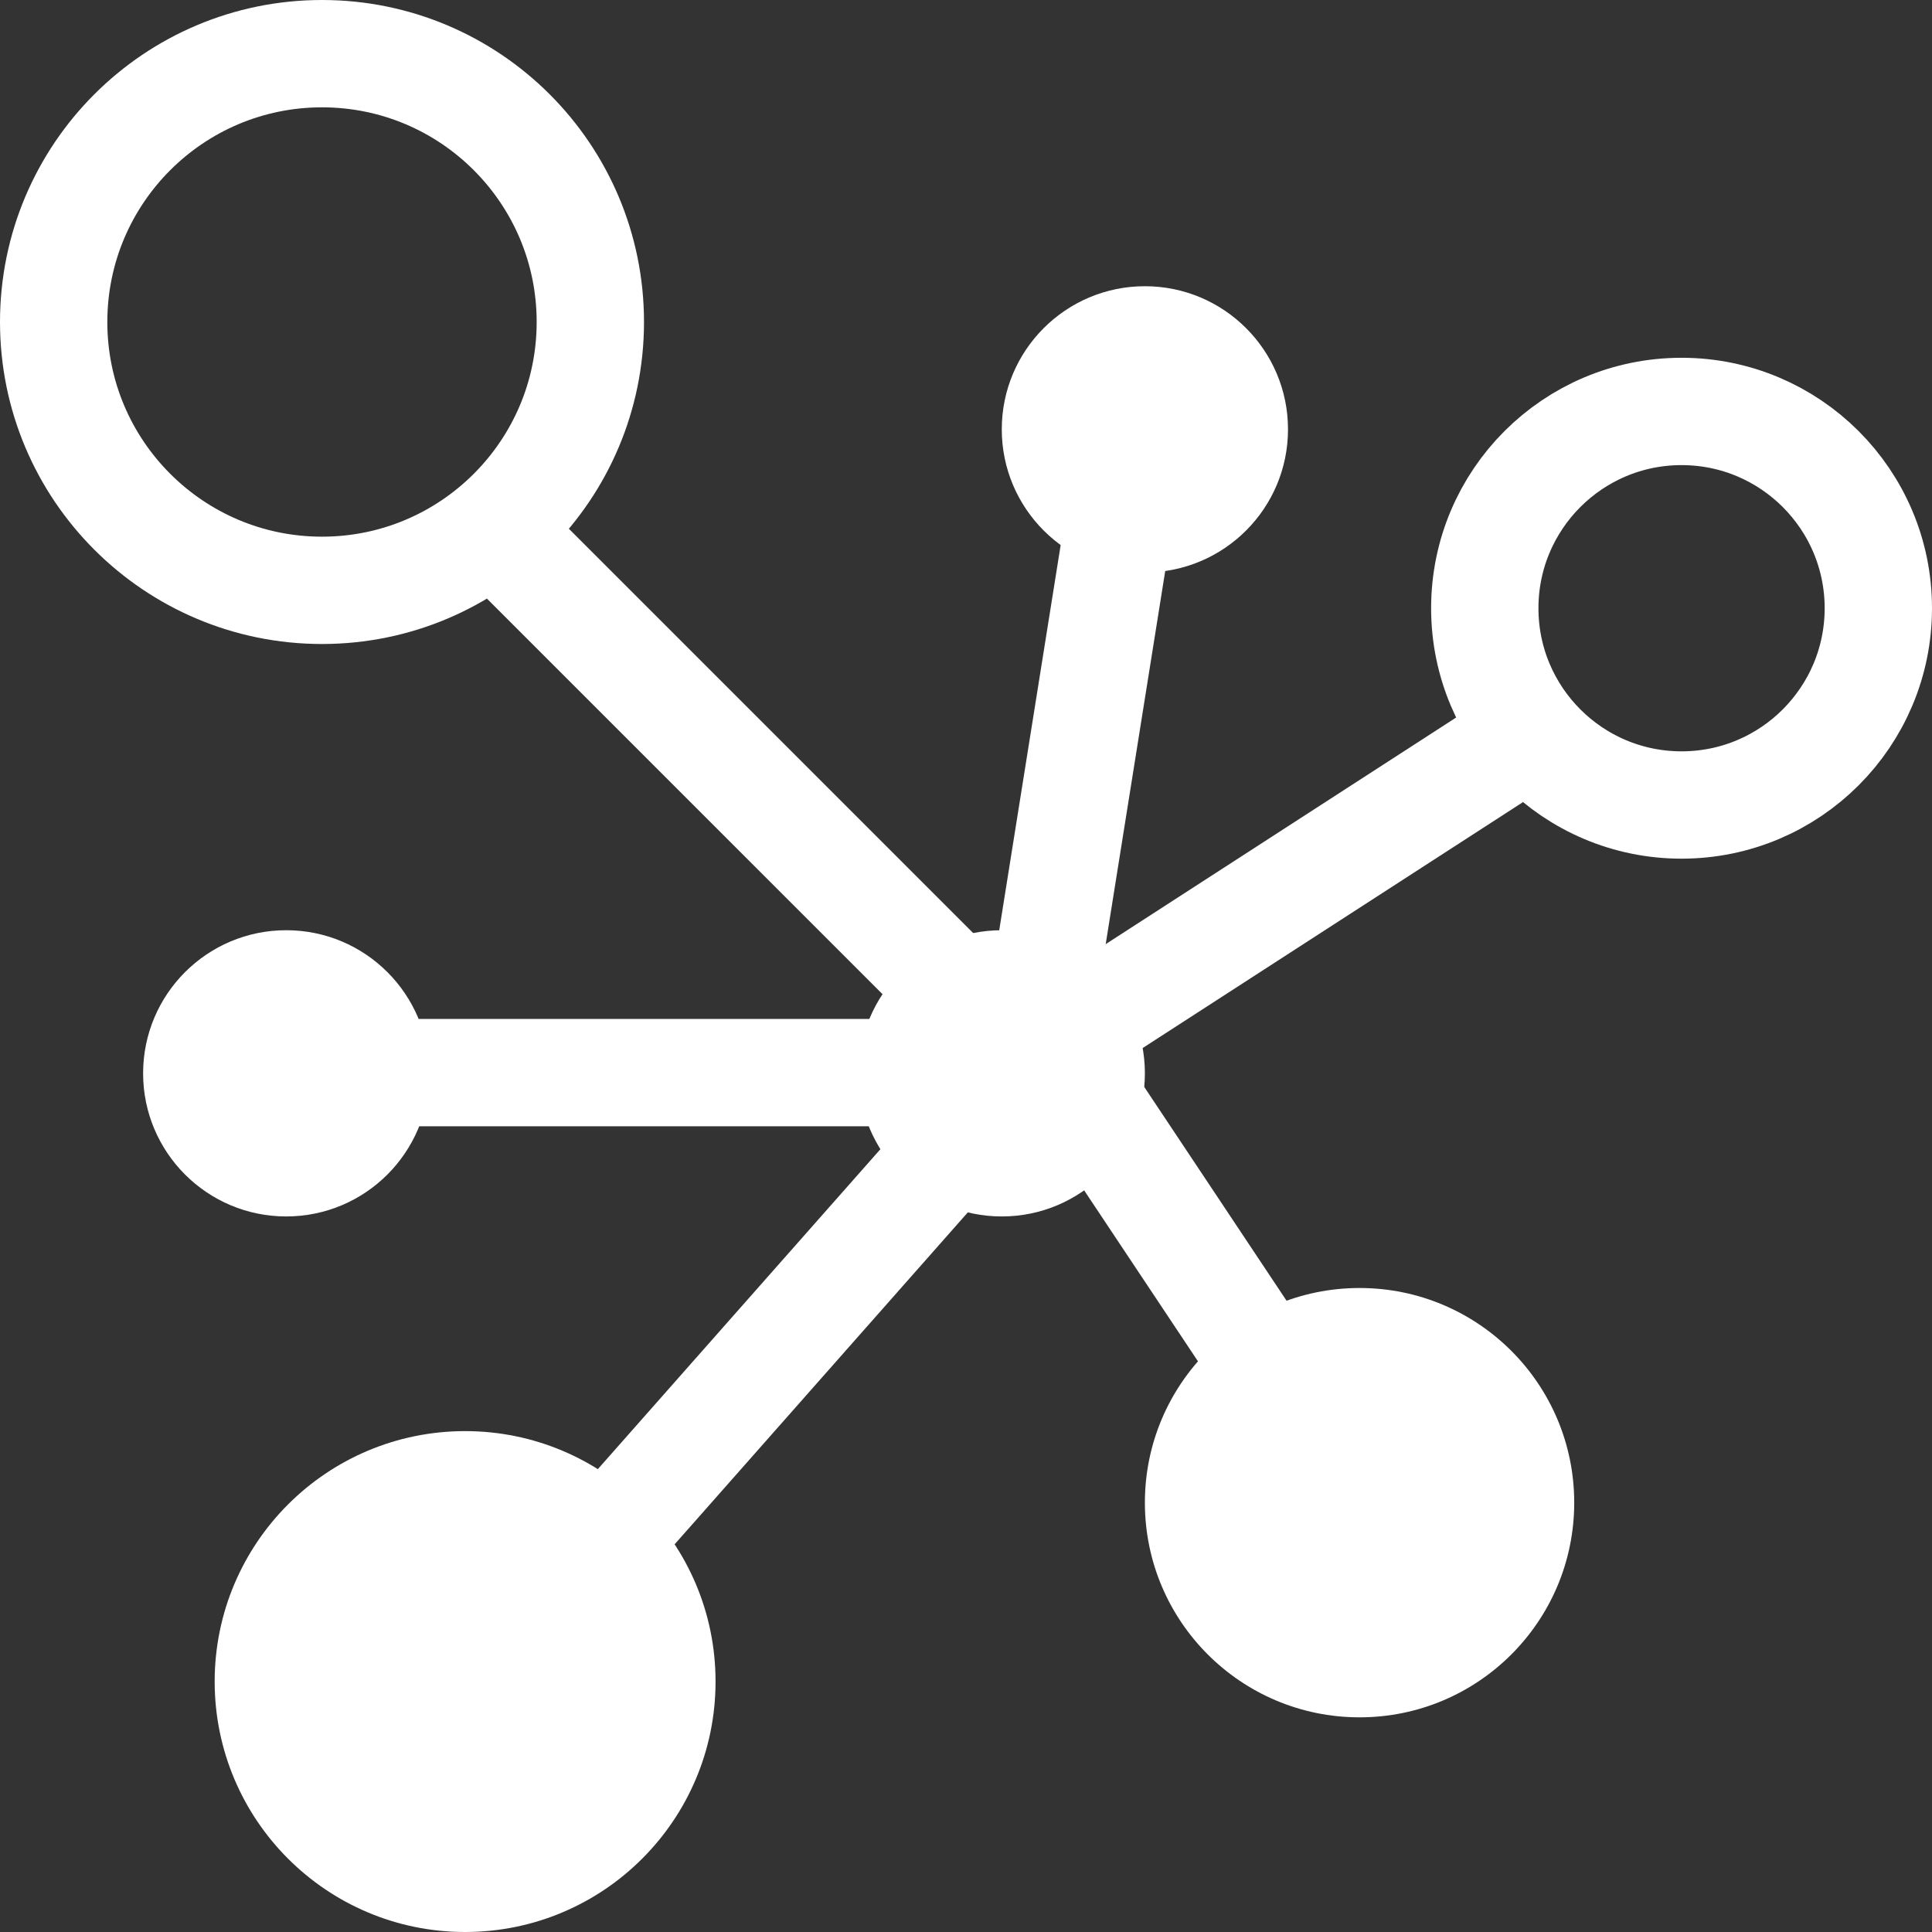 <svg width="27" height="27" viewBox="0 0 27 27" fill="none" xmlns="http://www.w3.org/2000/svg">
<rect x="0" y="0" width="27" height="27" fill="#333333" stroke="none"/>
<circle cx="4.5" cy="4.5" r="3.75" stroke="white" stroke-width="1.5"/>
<circle cx="19" cy="21" r="3" fill="white"/>
<circle cx="23.5" cy="8.5" r="2.75" stroke="white" stroke-width="1.5"/>
<circle cx="6.5" cy="23.5" r="3.1" fill="white" stroke="white" stroke-width="0.8"/>
<circle cx="14" cy="15" r="2" fill="white"/>
<circle cx="4" cy="15" r="2" fill="white"/>
<circle cx="16" cy="6" r="2" fill="white"/>
<path d="M21 10.5L14.451 14.735" stroke="white" stroke-width="1.5"/>
<path d="M14.431 14.99L4 14.99" stroke="white" stroke-width="1.5"/>
<path d="M16 5L14.48 14.529" stroke="white" stroke-width="1.5"/>
<path d="M14.543 14.658L8.5 21.5" stroke="white" stroke-width="1.5"/>
<path d="M7 7.5L15 15.5" stroke="white" stroke-width="1.5"/>
<path d="M14.588 14.436L18.708 20.625" stroke="white" stroke-width="1.5"/>
</svg>
